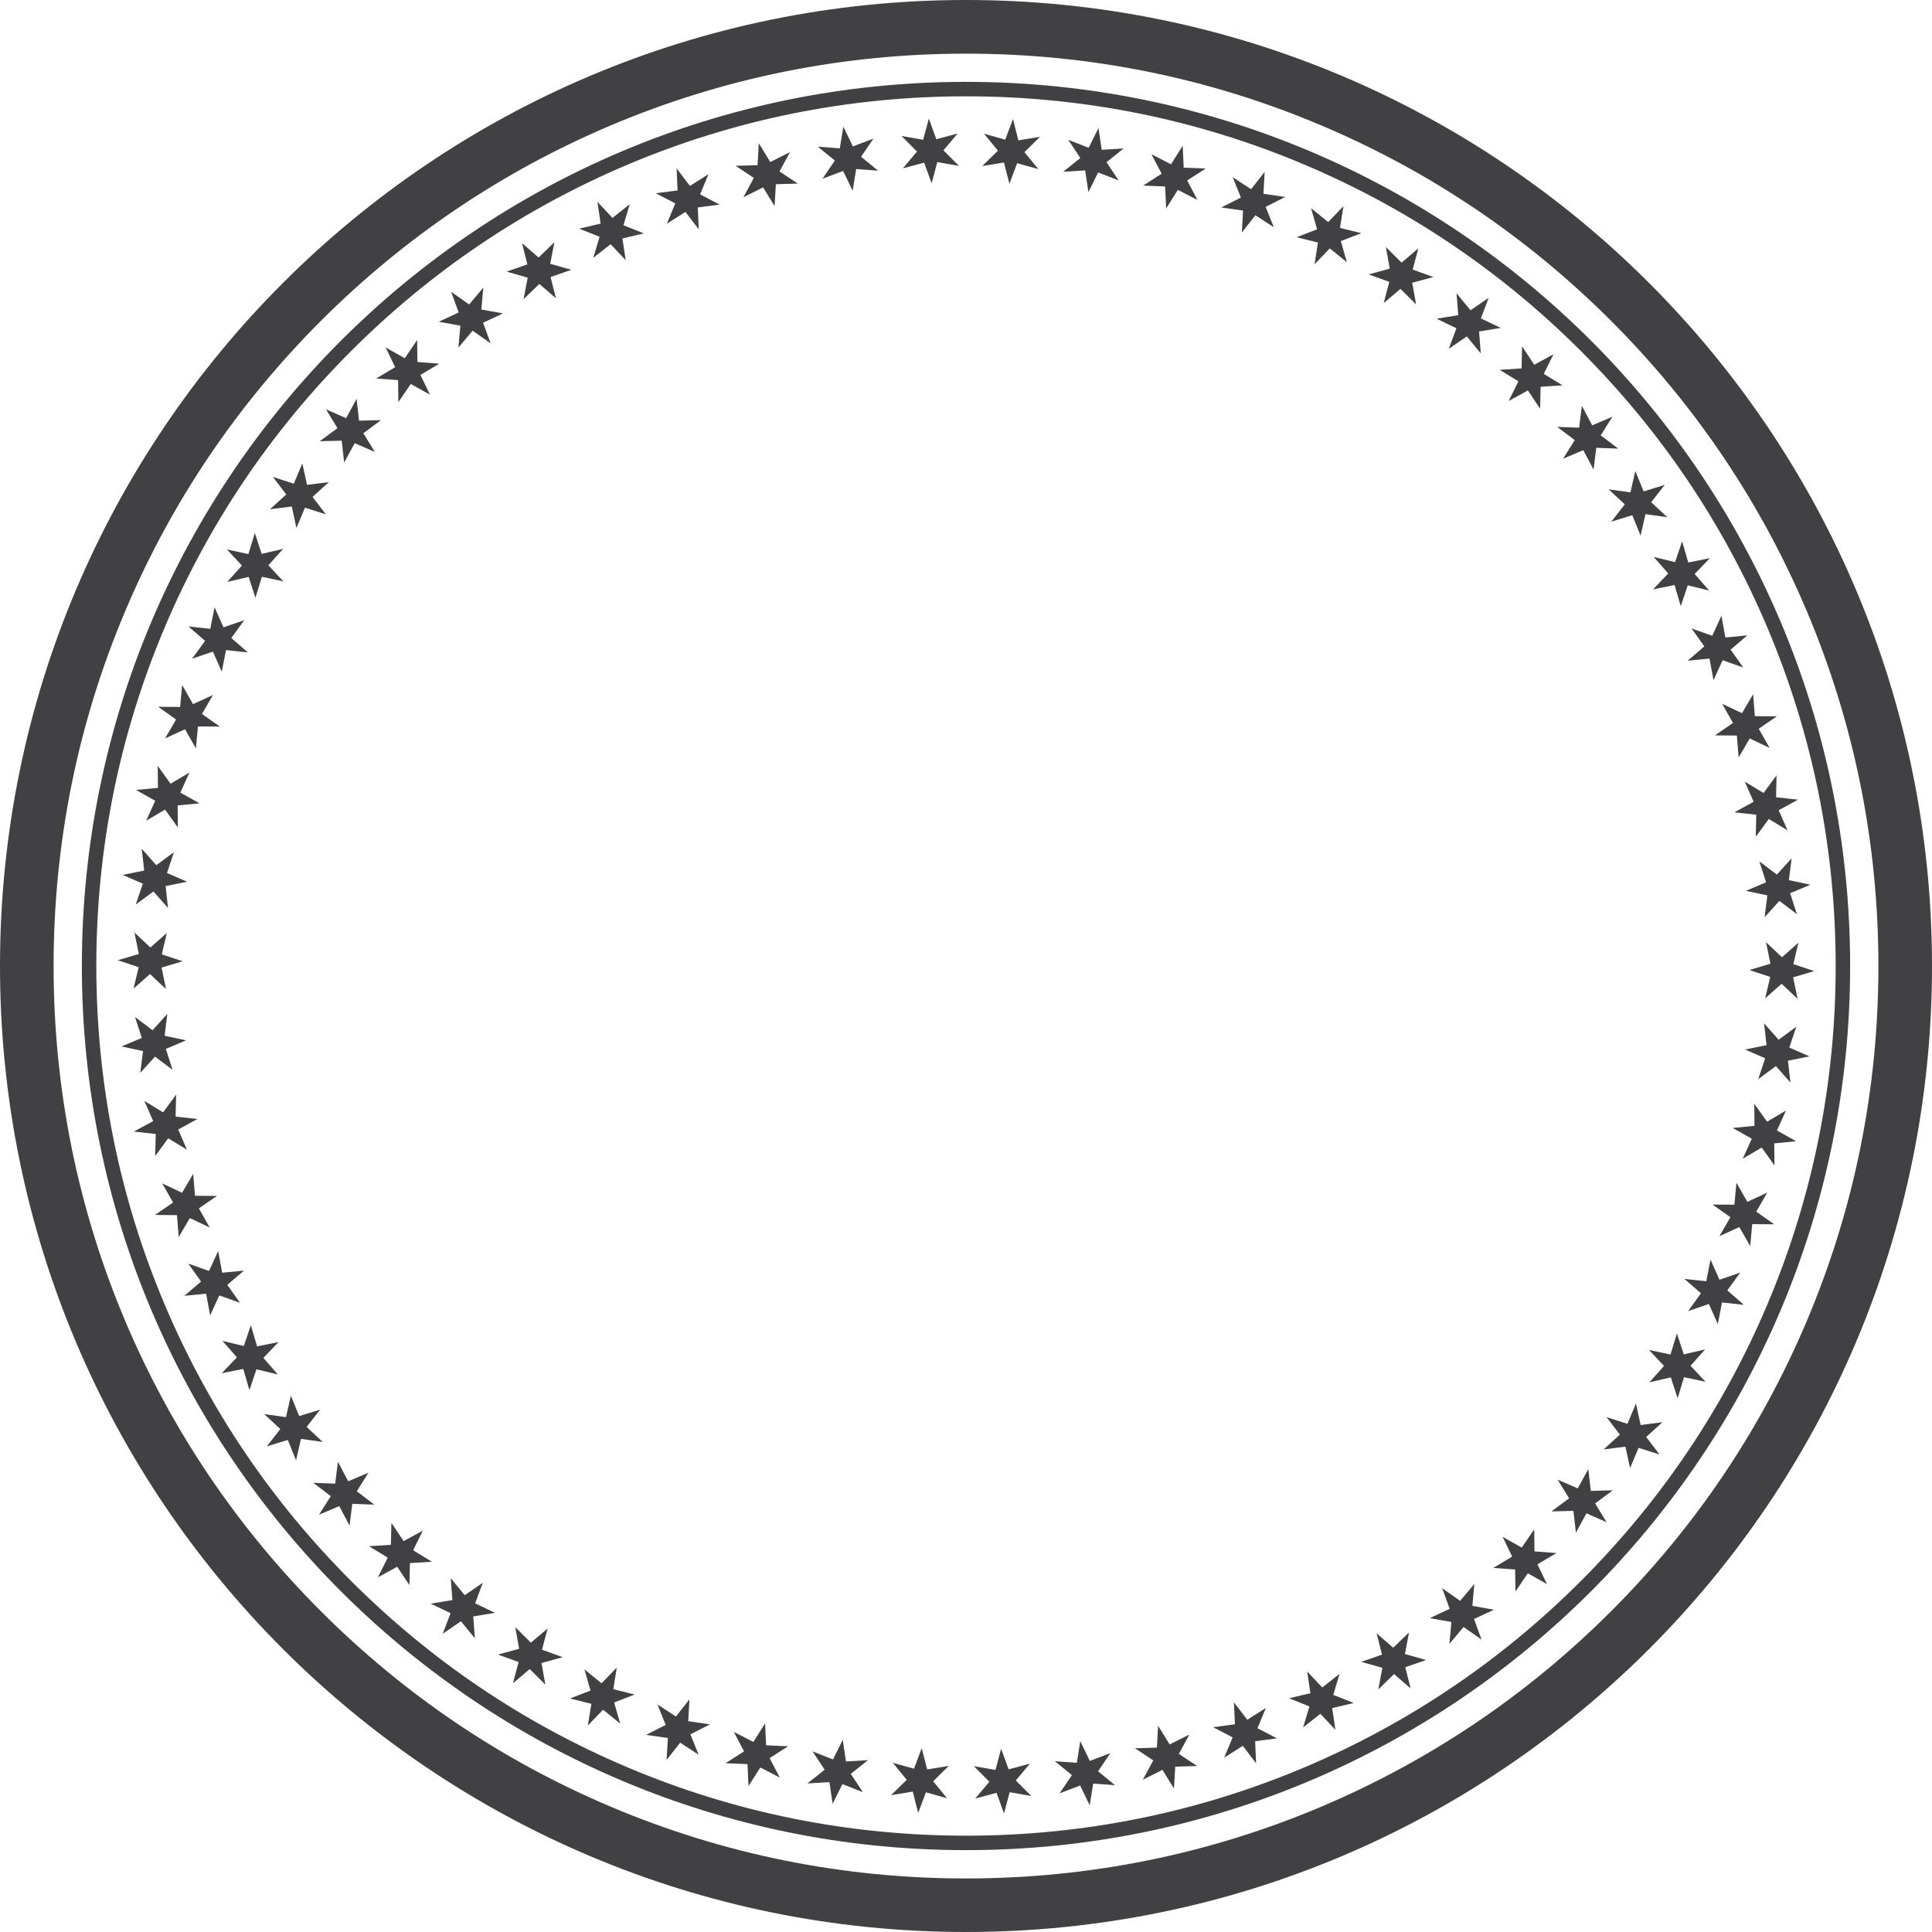 <?xml version="1.0" encoding="UTF-8"?>
<svg id="Layer_2" data-name="Layer 2" xmlns="http://www.w3.org/2000/svg" viewBox="0 0 408.78 408.78">
  <defs>
    <style>
      .cls-1 {
        fill: #414042;
        stroke-width: 0px;
      }
    </style>
  </defs>
  <path class="cls-1" d="M204.39,11.35c26.07,0,51.35,5.1,75.14,15.17,22.99,9.72,43.63,23.64,61.36,41.38,17.73,17.73,31.65,38.38,41.38,61.36,10.06,23.79,15.17,49.07,15.17,75.14s-5.1,51.35-15.17,75.14c-9.72,22.99-23.64,43.63-41.38,61.36-17.73,17.73-38.38,31.65-61.36,41.38-23.79,10.06-49.07,15.17-75.14,15.17s-51.35-5.1-75.14-15.17c-22.99-9.72-43.63-23.64-61.36-41.38-17.73-17.73-31.65-38.38-41.38-61.36-10.06-23.79-15.17-49.07-15.17-75.14s5.1-51.35,15.17-75.14c9.72-22.99,23.64-43.63,41.38-61.36,17.73-17.73,38.38-31.65,61.36-41.38,23.79-10.06,49.07-15.17,75.14-15.17M204.39,0C91.51,0,0,91.51,0,204.39s91.51,204.39,204.39,204.39,204.39-91.51,204.39-204.39S317.27,0,204.39,0h0Z"/>
  <path class="cls-1" d="M204.39,20.38c24.84,0,48.94,4.86,71.62,14.46,21.91,9.27,41.59,22.54,58.49,39.44,16.9,16.9,30.17,36.58,39.44,58.49,9.59,22.68,14.46,46.78,14.46,71.62s-4.86,48.94-14.46,71.62c-9.27,21.91-22.54,41.59-39.44,58.49-16.9,16.9-36.58,30.17-58.49,39.44-22.68,9.59-46.78,14.46-71.62,14.46s-48.94-4.86-71.62-14.46c-21.91-9.27-41.59-22.54-58.49-39.44-16.9-16.9-30.17-36.58-39.44-58.49-9.59-22.68-14.46-46.78-14.46-71.62s4.86-48.94,14.46-71.62c9.27-21.91,22.54-41.59,39.44-58.49,16.9-16.9,36.58-30.17,58.49-39.44,22.68-9.59,46.78-14.46,71.62-14.46M204.39,17.32C101.07,17.32,17.32,101.07,17.32,204.39s83.76,187.07,187.07,187.07,187.07-83.76,187.07-187.07S307.71,17.32,204.39,17.32h0Z"/>
  <g>
    <path class="cls-1" d="M212.69,29.55l1.64-4.36,1.14,4.51,4.6-.76-3.32,3.25,2.95,3.59-4.49-1.25-1.63,4.35-1.16-4.5-4.59.75,3.32-3.25-2.95-3.59,4.48,1.26Z"/>
    <path class="cls-1" d="M230.35,31.27l2.07-4.17.68,4.6,4.65-.29-3.63,2.9,2.57,3.87-4.34-1.69-2.06,4.16-.69-4.59-4.65.28,3.63-2.9-2.57-3.87,4.33,1.7Z"/>
    <path class="cls-1" d="M247.76,34.77l2.48-3.94.21,4.65,4.65.18-3.91,2.52,2.16,4.12-4.14-2.13-2.47,3.93-.22-4.64-4.65-.19,3.91-2.52-2.16-4.12,4.14,2.14Z"/>
    <path class="cls-1" d="M264.71,40.03l2.87-3.66-.26,4.64,4.61.66-4.14,2.1,1.73,4.31-3.9-2.54-2.86,3.66.25-4.64-4.61-.66,4.15-2.1-1.73-4.31,3.9,2.55Z"/>
    <path class="cls-1" d="M281.02,46.98l3.23-3.35-.73,4.59,4.52,1.12-4.34,1.67,1.28,4.47-3.62-2.92-3.22,3.35.72-4.59-4.52-1.13,4.34-1.67-1.28-4.47,3.62,2.93Z"/>
    <path class="cls-1" d="M296.55,55.56l3.55-3.01-1.2,4.49,4.38,1.57-4.48,1.22.82,4.57-3.31-3.27-3.54,3,1.18-4.49-4.38-1.58,4.48-1.22-.82-4.57,3.3,3.28Z"/>
    <path class="cls-1" d="M311.13,65.65l3.84-2.63-1.64,4.35,4.2,2.01-4.58.76.36,4.63-2.96-3.59-3.82,2.63,1.63-4.35-4.2-2.02,4.58-.76-.36-4.63,2.96,3.6Z"/>
    <path class="cls-1" d="M324.62,77.18l4.08-2.23-2.07,4.16,3.98,2.42-4.64.3-.11,4.65-2.58-3.87-4.07,2.23,2.06-4.16-3.97-2.43,4.64-.3.11-4.65,2.58,3.88Z"/>
    <path class="cls-1" d="M336.87,89.99l4.29-1.81-2.48,3.93,3.71,2.81-4.64-.17-.58,4.61-2.18-4.11-4.27,1.81,2.47-3.93-3.71-2.81,4.64.17.58-4.61,2.18,4.12Z"/>
    <path class="cls-1" d="M347.78,103.97l4.45-1.37-2.87,3.66,3.41,3.17-4.61-.64-1.04,4.53-1.76-4.31-4.43,1.37,2.85-3.67-3.41-3.17,4.6.64,1.04-4.53,1.75,4.32Z"/>
    <path class="cls-1" d="M357.22,119.01l4.56-.91-3.22,3.35,3.07,3.5-4.52-1.1-1.49,4.4-1.31-4.47-4.55.92,3.21-3.36-3.07-3.5,4.52,1.1,1.49-4.4,1.3,4.47Z"/>
    <path class="cls-1" d="M365.08,134.88l4.63-.44-3.55,3.01,2.7,3.79-4.38-1.55-1.93,4.23-.85-4.58-4.62.45,3.53-3.02-2.7-3.8,4.38,1.55,1.93-4.23.84,4.58Z"/>
    <path class="cls-1" d="M371.3,151.53l4.65.03-3.83,2.63,2.3,4.05-4.2-1.99-2.35,4.01-.38-4.64-4.64-.02,3.82-2.64-2.29-4.05,4.2,1.99,2.35-4.01.37,4.64Z"/>
    <path class="cls-1" d="M375.79,168.69l4.63.51-4.08,2.23,1.88,4.26-3.97-2.41-2.75,3.75.09-4.65-4.62-.5,4.07-2.24-1.87-4.26,3.97,2.41,2.75-3.75-.1,4.66Z"/>
    <path class="cls-1" d="M378.5,186.22l4.55.97-4.29,1.8,1.44,4.43-3.71-2.8-3.12,3.45.57-4.62-4.54-.96,4.28-1.81-1.43-4.43,3.71,2.8,3.12-3.45-.58,4.62Z"/>
    <path class="cls-1" d="M379.44,203.99l4.42,1.47-4.46,1.32.94,4.56-3.38-3.19-3.48,3.08,1.07-4.53-4.41-1.46,4.45-1.33-.93-4.56,3.38,3.19,3.48-3.08-1.08,4.53Z"/>
    <path class="cls-1" d="M378.59,221.65l4.27,1.86-4.56.91.53,4.63-3.08-3.48-3.74,2.76,1.47-4.42-4.26-1.85,4.55-.92-.52-4.63,3.08,3.48,3.74-2.76-1.48,4.42Z"/>
    <path class="cls-1" d="M375.97,239.19l4.06,2.28-4.63.45.05,4.66-2.71-3.78-4,2.37,1.91-4.24-4.05-2.27,4.62-.46-.04-4.65,2.71,3.78,4-2.37-1.92,4.24Z"/>
    <path class="cls-1" d="M371.59,256.36l3.8,2.68-4.65-.03-.42,4.64-2.31-4.03-4.22,1.95,2.34-4.03-3.8-2.67,4.64.02.43-4.63,2.31,4.03,4.22-1.95-2.34,4.02Z"/>
    <path class="cls-1" d="M365.46,273.02l3.51,3.06-4.62-.5-.89,4.57-1.89-4.25-4.4,1.51,2.73-3.77-3.5-3.04,4.62.49.9-4.57,1.89,4.25,4.4-1.51-2.74,3.76Z"/>
    <path class="cls-1" d="M357.68,288.96l3.18,3.4-4.55-.97-1.35,4.46-1.45-4.42-4.53,1.05,3.1-3.47-3.18-3.38,4.55.96,1.36-4.45,1.45,4.42,4.53-1.05-3.11,3.47Z"/>
    <path class="cls-1" d="M348.31,304.05l2.82,3.7-4.43-1.42-1.8,4.3-.99-4.54-4.61.59,3.44-3.14-2.82-3.69,4.42,1.41,1.8-4.29.99,4.54,4.61-.59-3.45,3.13Z"/>
    <path class="cls-1" d="M337.49,318.09l2.43,3.97-4.26-1.86-2.22,4.09-.53-4.62-4.65.12,3.74-2.77-2.43-3.95,4.26,1.85,2.23-4.09.53,4.62,4.65-.12-3.74,2.77Z"/>
    <path class="cls-1" d="M325.29,330.98l2.02,4.19-4.05-2.28-2.62,3.85-.06-4.65-4.63-.35,4-2.39-2.02-4.18,4.05,2.27,2.63-3.84.06,4.65,4.64.35-4,2.38Z"/>
    <path class="cls-1" d="M311.88,342.55l1.59,4.37-3.8-2.68-2.99,3.57.41-4.63-4.58-.81,4.22-1.97-1.59-4.36,3.8,2.67,3-3.56-.41,4.63,4.58.81-4.22,1.96Z"/>
    <path class="cls-1" d="M297.33,352.75l1.14,4.51-3.51-3.05-3.34,3.25.87-4.57-4.47-1.27,4.39-1.53-1.14-4.5,3.52,3.04,3.34-3.24-.87,4.57,4.47,1.27-4.4,1.53Z"/>
    <path class="cls-1" d="M281.87,361.4l.68,4.6-3.18-3.39-3.65,2.89,1.33-4.45-4.32-1.72,4.53-1.08-.68-4.59,3.19,3.38,3.66-2.88-1.33,4.45,4.32,1.72-4.53,1.07Z"/>
    <path class="cls-1" d="M265.57,368.44l.2,4.65-2.82-3.7-3.93,2.5,1.78-4.29-4.12-2.15,4.61-.62-.21-4.64,2.83,3.68,3.93-2.5-1.78,4.29,4.12,2.15-4.62.61Z"/>
    <path class="cls-1" d="M248.66,373.79l-.27,4.64-2.43-3.96-4.16,2.09,2.21-4.09-3.88-2.56,4.65-.14.26-4.63,2.44,3.95,4.16-2.08-2.21,4.09,3.88,2.56-4.66.13Z"/>
    <path class="cls-1" d="M231.3,377.38l-.74,4.59-2.02-4.19-4.35,1.66,2.61-3.85-3.6-2.94,4.64.33.73-4.58,2.02,4.18,4.35-1.65-2.61,3.85,3.6,2.94-4.64-.34Z"/>
    <path class="cls-1" d="M213.63,379.2l-1.2,4.5-1.58-4.37-4.5,1.21,2.98-3.56-3.29-3.29,4.59.8,1.19-4.49,1.59,4.36,4.5-1.2-2.98,3.56,3.29,3.29-4.59-.81Z"/>
    <path class="cls-1" d="M195.91,379.23l-1.64,4.35-1.14-4.51-4.6.76,3.32-3.25-2.94-3.6,4.48,1.25,1.63-4.35,1.15,4.5,4.59-.75-3.32,3.25,2.94,3.6-4.48-1.26Z"/>
    <path class="cls-1" d="M178.24,377.49l-2.07,4.17-.68-4.6-4.65.29,3.64-2.9-2.56-3.88,4.33,1.7,2.06-4.16.69,4.59,4.65-.28-3.64,2.9,2.57,3.88-4.33-1.71Z"/>
    <path class="cls-1" d="M160.86,373.98l-2.49,3.93-.21-4.65-4.65-.19,3.91-2.51-2.16-4.12,4.14,2.13,2.48-3.93.22,4.64,4.65.2-3.91,2.51,2.16,4.12-4.14-2.14Z"/>
    <path class="cls-1" d="M143.92,368.71l-2.88,3.66.27-4.64-4.61-.66,4.15-2.1-1.73-4.32,3.9,2.54,2.86-3.65-.26,4.64,4.61.67-4.15,2.1,1.73,4.32-3.9-2.55Z"/>
    <path class="cls-1" d="M127.61,361.74l-3.23,3.35.74-4.59-4.52-1.13,4.34-1.67-1.28-4.47,3.62,2.93,3.22-3.34-.73,4.59,4.51,1.13-4.34,1.67,1.28,4.47-3.62-2.93Z"/>
    <path class="cls-1" d="M112.08,353.15l-3.55,3,1.2-4.49-4.38-1.58,4.49-1.22-.82-4.58,3.31,3.28,3.54-3-1.19,4.49,4.38,1.59-4.49,1.22.82,4.58-3.3-3.28Z"/>
    <path class="cls-1" d="M97.52,343.04l-3.84,2.63,1.65-4.35-4.2-2.01,4.59-.76-.35-4.63,2.96,3.59,3.83-2.63-1.63,4.35,4.19,2.02-4.59.76.35,4.63-2.95-3.6Z"/>
    <path class="cls-1" d="M84.04,331.5l-4.08,2.23,2.08-4.16-3.98-2.42,4.64-.29.12-4.65,2.58,3.87,4.07-2.23-2.06,4.16,3.97,2.43-4.64.29-.12,4.65-2.58-3.88Z"/>
    <path class="cls-1" d="M71.79,318.67l-4.29,1.81,2.49-3.93-3.71-2.81,4.64.17.58-4.61,2.18,4.11,4.28-1.81-2.47,3.93,3.7,2.82-4.65-.17-.58,4.61-2.17-4.12Z"/>
    <path class="cls-1" d="M60.9,304.67l-4.45,1.36,2.87-3.66-3.41-3.17,4.6.64,1.04-4.53,1.75,4.31,4.44-1.37-2.86,3.66,3.4,3.18-4.6-.64-1.04,4.53-1.75-4.32Z"/>
    <path class="cls-1" d="M51.47,289.64l-4.56.91,3.22-3.35-3.07-3.5,4.52,1.1,1.5-4.4,1.31,4.47,4.55-.91-3.21,3.35,3.06,3.51-4.52-1.1-1.5,4.4-1.3-4.47Z"/>
    <path class="cls-1" d="M43.62,273.73l-4.63.44,3.55-3.01-2.7-3.8,4.38,1.56,1.94-4.22.85,4.58,4.62-.44-3.54,3.01,2.69,3.8-4.38-1.56-1.94,4.23-.84-4.58Z"/>
    <path class="cls-1" d="M37.43,257.1l-4.65-.04,3.84-2.63-2.3-4.05,4.2,2,2.36-4.01.38,4.64,4.64.03-3.82,2.63,2.29,4.05-4.2-2-2.36,4.01-.37-4.64Z"/>
    <path class="cls-1" d="M32.96,239.93l-4.63-.51,4.08-2.22-1.87-4.26,3.97,2.41,2.75-3.74-.1,4.65,4.61.5-4.07,2.23,1.86,4.27-3.97-2.41-2.75,3.74.11-4.66Z"/>
    <path class="cls-1" d="M30.26,222.39l-4.55-.98,4.29-1.8-1.43-4.43,3.71,2.8,3.12-3.45-.57,4.62,4.54.97-4.28,1.81,1.42,4.43-3.71-2.8-3.12,3.45.58-4.62Z"/>
    <path class="cls-1" d="M29.34,204.64l-4.42-1.47,4.46-1.32-.94-4.56,3.38,3.19,3.48-3.08-1.07,4.53,4.41,1.46-4.45,1.33.93,4.56-3.38-3.19-3.48,3.08,1.08-4.53Z"/>
    <path class="cls-1" d="M30.21,186.97l-4.26-1.86,4.56-.91-.52-4.63,3.08,3.49,3.74-2.76-1.48,4.41,4.26,1.85-4.55.92.51,4.63-3.08-3.49-3.74,2.76,1.49-4.41Z"/>
    <path class="cls-1" d="M32.84,169.43l-4.05-2.29,4.63-.44-.05-4.66,2.71,3.78,4-2.36-1.92,4.24,4.05,2.27-4.62.45.04,4.66-2.71-3.78-4,2.36,1.93-4.24Z"/>
    <path class="cls-1" d="M37.26,152.24l-3.8-2.69,4.65.03.43-4.64,2.31,4.04,4.22-1.94-2.34,4.02,3.79,2.67-4.64-.02-.43,4.63-2.31-4.04-4.22,1.94,2.35-4.02Z"/>
    <path class="cls-1" d="M43.39,135.6l-3.51-3.06,4.62.51.9-4.57,1.88,4.25,4.4-1.5-2.74,3.76,3.5,3.05-4.62-.49-.9,4.57-1.88-4.25-4.4,1.5,2.75-3.76Z"/>
    <path class="cls-1" d="M51.19,119.66l-3.18-3.4,4.55.97,1.36-4.46,1.44,4.42,4.53-1.05-3.11,3.47,3.17,3.39-4.54-.96-1.36,4.45-1.44-4.42-4.53,1.05,3.11-3.46Z"/>
    <path class="cls-1" d="M60.56,104.61l-2.82-3.7,4.43,1.43,1.8-4.29.99,4.54,4.61-.58-3.44,3.13,2.82,3.69-4.42-1.41-1.81,4.29-.99-4.54-4.61.58,3.45-3.13Z"/>
    <path class="cls-1" d="M71.4,90.58l-2.43-3.97,4.26,1.87,2.22-4.09.52,4.62,4.65-.12-3.74,2.77,2.43,3.96-4.26-1.85-2.23,4.09-.52-4.62-4.65.12,3.75-2.77Z"/>
    <path class="cls-1" d="M83.61,77.7l-2.02-4.19,4.05,2.29,2.62-3.85.06,4.65,4.63.35-4,2.38,2.02,4.18-4.05-2.27-2.63,3.84-.06-4.65-4.64-.35,4.01-2.38Z"/>
    <path class="cls-1" d="M97.05,66.12l-1.59-4.38,3.8,2.68,3-3.56-.41,4.63,4.58.82-4.22,1.97,1.59,4.36-3.8-2.67-3,3.56.41-4.63-4.58-.82,4.22-1.96Z"/>
    <path class="cls-1" d="M111.59,55.95l-1.14-4.51,3.51,3.05,3.34-3.24-.88,4.57,4.47,1.27-4.4,1.53,1.14,4.5-3.51-3.04-3.35,3.23.88-4.57-4.47-1.27,4.4-1.52Z"/>
    <path class="cls-1" d="M127.08,47.31l-.67-4.6,3.18,3.39,3.65-2.89-1.33,4.45,4.32,1.72-4.53,1.08.68,4.59-3.19-3.38-3.66,2.88,1.33-4.45-4.32-1.72,4.53-1.07Z"/>
    <path class="cls-1" d="M143.36,40.29l-.2-4.65,2.82,3.7,3.93-2.5-1.78,4.29,4.12,2.15-4.61.61.21,4.64-2.82-3.69-3.93,2.49,1.78-4.29-4.12-2.15,4.62-.6Z"/>
    <path class="cls-1" d="M160.28,34.96l.27-4.65,2.43,3.97,4.16-2.09-2.21,4.09,3.88,2.56-4.65.14-.27,4.63-2.43-3.96-4.17,2.08,2.21-4.09-3.88-2.56,4.66-.13Z"/>
    <path class="cls-1" d="M177.69,31.38l.75-4.59,2.01,4.19,4.35-1.65-2.61,3.84,3.6,2.94-4.64-.34-.74,4.58-2.02-4.18-4.36,1.64,2.61-3.84-3.6-2.94,4.64.35Z"/>
    <path class="cls-1" d="M195.32,29.58l1.21-4.49,1.58,4.37,4.5-1.21-2.99,3.56,3.28,3.29-4.58-.8-1.2,4.48-1.59-4.36-4.5,1.2,2.99-3.56-3.28-3.29,4.59.81Z"/>
  </g>
</svg>
